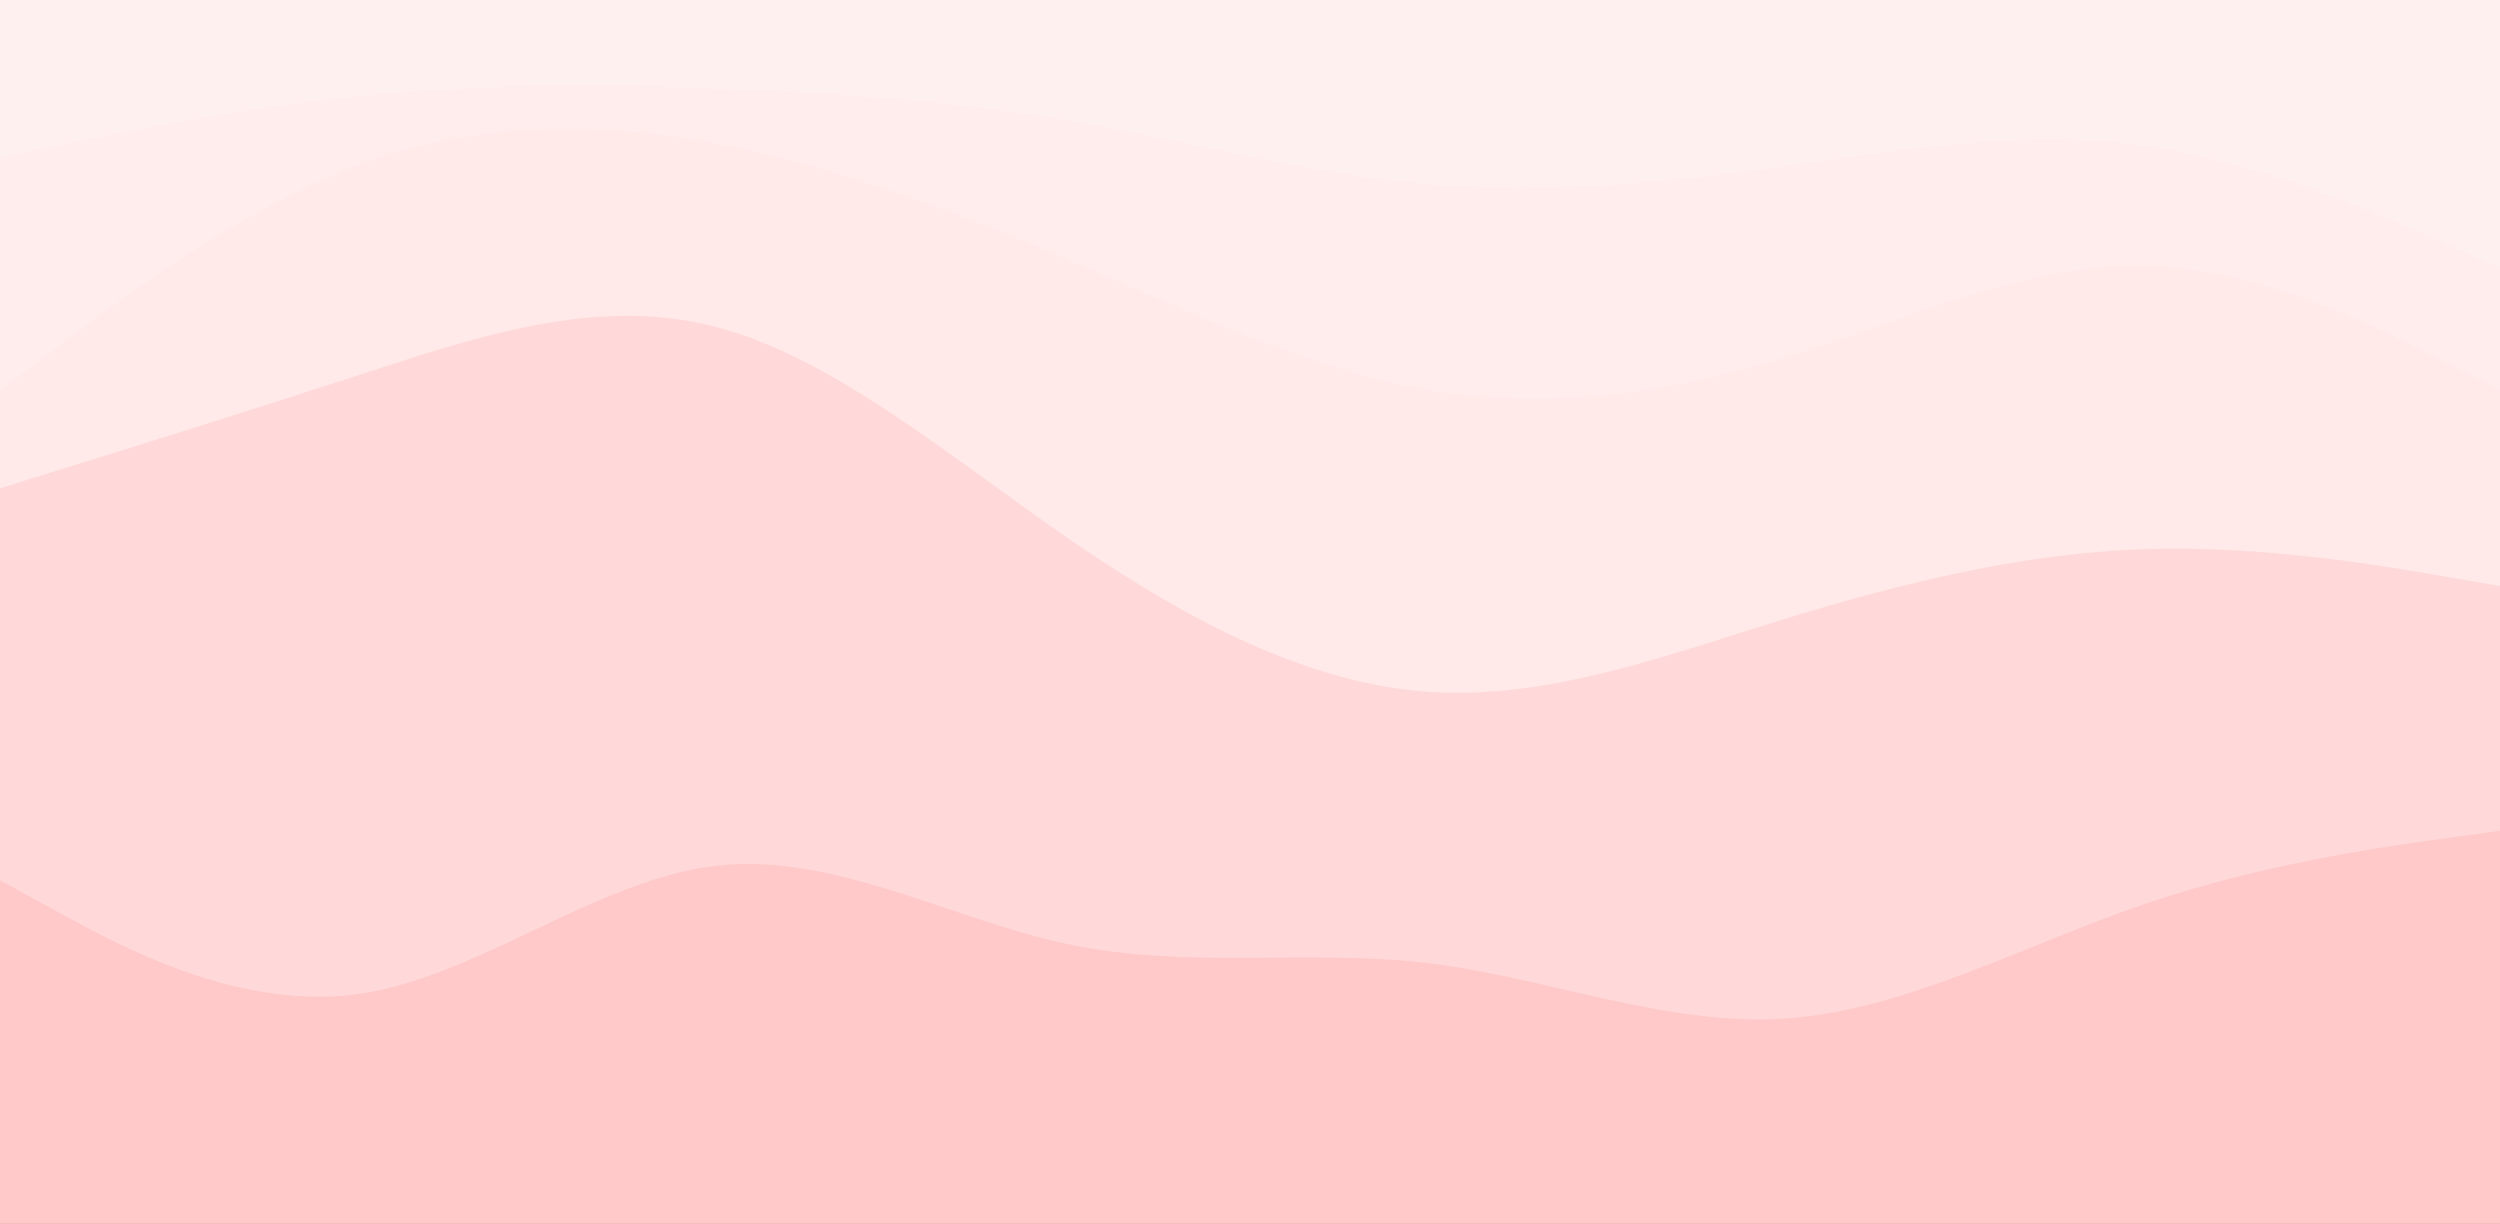 <svg id="visual" viewBox="0 0 1920 940" width="1920" height="940" xmlns="http://www.w3.org/2000/svg" xmlns:xlink="http://www.w3.org/1999/xlink" version="1.1"><rect x="0" y="0" width="1920" height="940" fill="#333333" stroke="none"/><path d="M0 123L45.7 113.7C91.3 104.3 182.7 85.7 274.2 76.3C365.7 67 457.3 67 548.8 70.2C640.3 73.3 731.7 79.7 823 95.3C914.3 111 1005.7 136 1097 143.8C1188.3 151.7 1279.7 142.3 1371.2 129.8C1462.7 117.3 1554.3 101.7 1645.8 114.2C1737.3 126.7 1828.7 167.3 1874.3 187.7L1920 208L1920 0L1874.3 0C1828.7 0 1737.3 0 1645.8 0C1554.3 0 1462.7 0 1371.2 0C1279.7 0 1188.3 0 1097 0C1005.7 0 914.3 0 823 0C731.7 0 640.3 0 548.8 0C457.3 0 365.7 0 274.2 0C182.7 0 91.3 0 45.7 0L0 0Z" fill="#fff0f0"></path><path d="M0 302L45.7 267.5C91.3 233 182.7 164 274.2 129.5C365.7 95 457.3 95 548.8 112.2C640.3 129.3 731.7 163.7 823 202.8C914.3 242 1005.7 286 1097 301.7C1188.3 317.3 1279.7 304.7 1371.2 276.5C1462.7 248.3 1554.3 204.7 1645.8 206.3C1737.3 208 1828.7 255 1874.3 278.5L1920 302L1920 206L1874.3 185.7C1828.7 165.3 1737.3 124.7 1645.8 112.2C1554.3 99.7 1462.7 115.3 1371.2 127.8C1279.7 140.3 1188.3 149.7 1097 141.8C1005.7 134 914.3 109 823 93.3C731.7 77.7 640.3 71.3 548.8 68.2C457.3 65 365.7 65 274.2 74.3C182.7 83.7 91.3 102.3 45.7 111.7L0 121Z" fill="#ffecec"></path><path d="M0 377L45.7 362.8C91.3 348.7 182.7 320.3 274.2 290.5C365.7 260.7 457.3 229.3 548.8 252.8C640.3 276.3 731.7 354.7 823 417.3C914.3 480 1005.7 527 1097 533.3C1188.3 539.7 1279.7 505.3 1371.2 477.2C1462.7 449 1554.3 427 1645.8 423.8C1737.3 420.7 1828.7 436.3 1874.3 444.2L1920 452L1920 300L1874.3 276.5C1828.7 253 1737.3 206 1645.8 204.3C1554.3 202.7 1462.7 246.3 1371.2 274.5C1279.7 302.7 1188.3 315.3 1097 299.7C1005.7 284 914.3 240 823 200.8C731.7 161.7 640.3 127.3 548.8 110.2C457.3 93 365.7 93 274.2 127.5C182.7 162 91.3 231 45.7 265.5L0 300Z" fill="#ffe9e9"></path><path d="M0 678L45.7 703C91.3 728 182.7 778 274.2 765.5C365.7 753 457.3 678 548.8 667C640.3 656 731.7 709 823 727.7C914.3 746.3 1005.7 730.7 1097 741.7C1188.3 752.7 1279.7 790.3 1371.2 784.2C1462.7 778 1554.3 728 1645.8 696.7C1737.3 665.3 1828.7 652.7 1874.3 646.3L1920 640L1920 450L1874.3 442.2C1828.7 434.3 1737.3 418.7 1645.8 421.8C1554.3 425 1462.7 447 1371.2 475.2C1279.7 503.3 1188.3 537.7 1097 531.3C1005.7 525 914.3 478 823 415.3C731.7 352.7 640.3 274.3 548.8 250.8C457.3 227.3 365.7 258.7 274.2 288.5C182.7 318.3 91.3 346.7 45.7 360.8L0 375Z" fill="#ffd9d9"></path><path d="M0 941L45.7 941C91.3 941 182.7 941 274.2 941C365.7 941 457.3 941 548.8 941C640.3 941 731.7 941 823 941C914.3 941 1005.7 941 1097 941C1188.3 941 1279.7 941 1371.2 941C1462.7 941 1554.3 941 1645.8 941C1737.3 941 1828.7 941 1874.3 941L1920 941L1920 638L1874.3 644.3C1828.7 650.7 1737.3 663.3 1645.8 694.7C1554.3 726 1462.7 776 1371.2 782.2C1279.7 788.3 1188.3 750.7 1097 739.7C1005.7 728.7 914.3 744.3 823 725.7C731.7 707 640.3 654 548.8 665C457.3 676 365.7 751 274.2 763.5C182.7 776 91.3 726 45.7 701L0 676Z" fill="#ffc9c9"></path></svg>